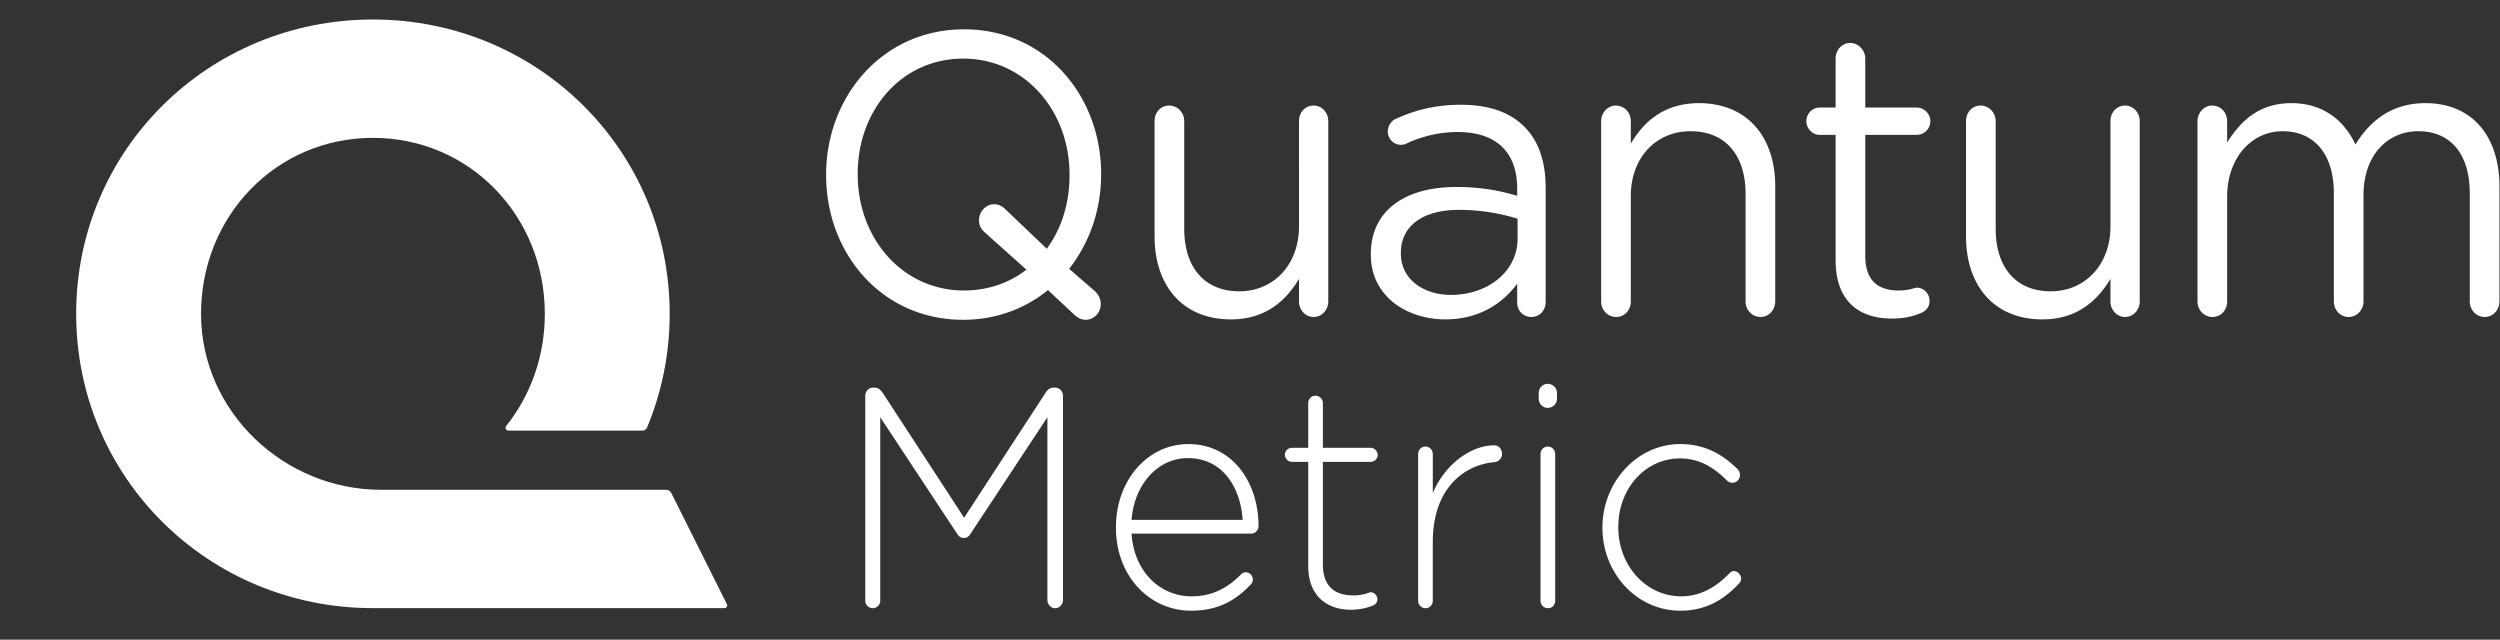 <?xml version="1.0" encoding="utf-8"?>
<svg width="132.917" height="34.01" viewBox="0 0 3365 861" xmlns="http://www.w3.org/2000/svg">
  <rect x="0" y="0" width="3365" height="861" fill="#333333" stroke="none"/>
  <defs>
    <style>
      #Q, #Quantum_copy, #Q_Tip {
        fill: white;
        fill-rule: evenodd;
      }
      #Metric_copy {
        fill: white;
      }
    </style>
  </defs>
  <path id="Q" class="cls-1" d="M 978.462 813.347 C 979.653 815.733 977.915 818.533 975.253 818.533 L 501.979 818.533 C 280.41 818.537 102.526 642.841 102.526 422.383 C 102.526 201.927 280.41 26.234 501.979 26.234 C 723.514 26.234 901.397 201.927 901.397 422.383 C 901.397 476.87 890.532 528.61 870.844 575.64 C 869.856 578.009 867.519 579.538 864.956 579.538 L 684.31 579.538 C 681.12 579.538 679.315 575.849 681.312 573.358 C 713.952 532.529 733.328 480.05 733.328 422.383 C 733.328 290.344 631.831 185.545 501.979 185.545 C 372.099 185.545 270.6 290.344 270.6 422.383 C 270.6 554.423 382.686 659.222 512.566 659.222 L 896.44 659.222 C 899.479 659.222 902.257 660.94 903.616 663.658 L 978.462 813.347 Z" style=""/>
  <path id="Metric_copy" data-name="Metric copy" class="cls-1" d="M1164.65,808.124a10.088,10.088,0,1,0,20.16,0V561.585l103.63,157.079c2.42,3.78,5.24,5.46,8.87,5.46s6.45-1.68,8.87-5.46L1409.8,561.585V807.7c0,5.88,4.84,10.92,10.48,10.92s10.49-5.04,10.49-10.92v-275.1c0-5.88-4.84-10.92-10.49-10.92h-2.01c-4.44,0-8.07,2.52-10.49,6.3L1297.71,696.824,1187.64,527.985c-2.83-3.78-6.05-6.3-10.49-6.3h-2.01c-5.65,0-10.49,5.04-10.49,10.92V808.124Zm358.41-108.36c3.63-47.459,35.08-83.159,75.8-83.159,47.17,0,70.96,39.9,73.78,83.159H1523.06Zm160.07,87.36a10.276,10.276,0,0,0,3.22-7.14,9.649,9.649,0,0,0-9.67-9.66,8.637,8.637,0,0,0-6.46,2.94c-16.53,16.8-37.09,29.4-66.52,29.4-40.32,0-77.01-31.08-80.64-84.42h161.28c4.84,0,9.67-4.62,9.67-9.66,0-61.319-36.69-110.879-94.34-110.879-55.65,0-97.58,49.56-97.58,111.719v0.84c0,66.78,46.77,111.72,100.8,111.72C1639.99,821.984,1662.97,808.124,1683.13,787.124Zm135.39,33.6a81.886,81.886,0,0,0,29.03-5.46c4.03-1.68,6.45-4.62,6.45-8.82,0-5.04-4.43-9.24-8.87-9.24-2.82,0-9.27,4.2-23.38,4.2-23.79,0-41.13-10.92-41.13-41.58V621.645h64.51a9.492,9.492,0,0,0,9.28-9.24c0-5.04-4.44-9.66-9.28-9.66h-64.51v-59.64a10.193,10.193,0,0,0-10.08-10.5c-5.64,0-9.68,4.62-9.68,10.5v59.64h-22.17a9.483,9.483,0,0,0-9.27,9.24c0,5.04,4.43,9.66,9.27,9.66h22.17V761.924C1760.86,802.664,1786.67,820.724,1818.52,820.724Zm90.28-12.6c0,6.3,4.43,10.5,10.08,10.5s9.67-4.62,9.67-10.5v-78.96c0-68.879,39.11-102.9,82.66-107.1a10.994,10.994,0,0,0,10.48-11.34c0-6.3-4.43-11.34-10.48-11.34-29.03,0-64.92,22.68-82.66,64.26v-52.08c0-6.3-4.43-10.5-10.08-10.5s-9.67,4.62-9.67,10.5V808.124Zm162.32-271.739c0,7.14,5.24,12.6,12.1,12.6a12.469,12.469,0,0,0,12.5-12.6v-7.14a12.469,12.469,0,0,0-12.5-12.6c-6.86,0-12.1,5.46-12.1,12.6v7.14Zm2.42,271.739c0,6.3,4.44,10.5,10.08,10.5s9.68-4.2,9.68-10.5V611.565c0-6.3-4.44-10.5-10.08-10.5s-9.68,4.62-9.68,10.5V808.124Zm188.17,13.86c35.08,0,58.87-15.12,79.43-36.96a9.488,9.488,0,0,0,2.42-6.3c0-5.04-4.84-10.08-9.68-10.08-2.82,0-4.83,1.68-6.45,3.36-16.53,17.22-37.9,30.66-64.51,30.66-47.17,0-84.67-41.16-84.67-92.82V709c0-51.239,36.29-91.979,83.06-91.979,27.82,0,47.17,13.86,63.7,30.24a9.953,9.953,0,0,0,6.86,2.52,10.2,10.2,0,0,0,10.08-10.5,11.467,11.467,0,0,0-2.82-7.56c-18.55-18.06-41.94-34.02-77.42-34.02-58.87,0-104.83,52.08-104.83,112.139v0.84C2156.88,770.744,2202.44,821.984,2261.71,821.984Z"/>
  <path id="Quantum_copy" data-name="Quantum copy" class="cls-1" d="M1296.52,430.424c44.59,0,83.47-15.12,114.05-39.96l35.25,32.94c4.67,4.32,9.34,7.02,15.56,7.02,11.4,0,20.21-9.72,20.21-21.06,0-7.56-3.11-12.96-8.29-17.82l-34.21-29.7c27.47-35.1,43.02-79.379,43.02-126.9v-1.08c0-104.218-74.13-194.4-184.55-194.4s-185.59,91.259-185.59,195.477v1.08C1111.97,340.245,1186.1,430.424,1296.52,430.424Zm30.07-116.639,54.95,49.14C1358.73,380.744,1329.7,391,1297.56,391c-82.94,0-143.08-70.2-143.08-156.058v-1.08c0-85.859,59.1-154.978,142.04-154.978s143.08,70.2,143.08,156.058v1.08c0,37.8-10.88,71.819-30.58,98.819l-55.47-52.919c-4.67-4.32-8.81-7.02-15.55-7.02-10.89,0-20.22,9.72-20.22,21.6C1317.78,304.065,1320.89,308.925,1326.59,313.785Zm461.27-150.658c0-11.88-8.81-21.06-19.7-21.06-11.4,0-19.7,9.18-19.7,21.06V304.605c0,52.38-34.73,87.479-80.35,87.479-47.18,0-74.13-32.4-74.13-84.239V163.127c0-11.88-9.33-21.06-20.22-21.06-11.41,0-19.7,9.18-19.7,21.06V318.105c0,66.419,37.84,111.779,102.64,111.779,46.14,0,73.62-24.3,91.76-54.539v30.239c0,11.88,8.81,21.06,19.7,21.06,11.41,0,19.7-9.72,19.7-21.06V163.127Zm157.33,266.757c47.18,0,78.28-22.68,96.94-48.06V407.2c0,10.8,7.78,19.44,19.18,19.44,10.89,0,19.18-8.64,19.18-20.52V253.306c0-35.64-9.33-62.639-27.47-81.539-19.7-20.52-48.73-30.78-86.57-30.78-34.22,0-61.18,7.02-87.61,18.9-5.19,2.16-10.89,8.64-10.89,17.28a18.069,18.069,0,0,0,17.63,17.82,19.625,19.625,0,0,0,7.25-1.62,161.738,161.738,0,0,1,69.47-15.66c50.28,0,79.83,25.92,79.83,76.139v9.72c-23.84-7.02-48.21-11.88-82.42-11.88-67.91,0-114.57,31.32-114.57,90.179v1.08C1845.14,400.184,1895.43,429.884,1945.19,429.884Zm7.78-32.94c-36.29,0-67.39-20.519-67.39-55.619v-1.08c0-35.1,27.99-57.779,78.27-57.779a269.277,269.277,0,0,1,78.8,11.88v27C2042.65,365.625,2002.22,396.944,1952.97,396.944Zm202.17,8.64c0,11.88,8.81,21.06,20.22,21.06s19.7-9.18,19.7-21.06V264.106c0-52.379,34.21-87.479,80.35-87.479,47.17,0,74.13,32.4,74.13,84.239V405.584c0,11.88,8.81,21.06,20.22,21.06,10.89,0,19.7-9.18,19.7-21.06V250.606c0-66.419-37.84-111.779-102.65-111.779-46.13,0-74.13,24.3-91.75,54.54v-30.24c0-11.88-8.82-21.06-20.22-21.06-10.89,0-19.7,9.72-19.7,21.06V405.584Zm391.29,23.22c15.55,0,27.99-2.7,39.4-7.56,6.74-2.7,11.4-8.64,11.4-16.2,0-9.72-7.77-17.82-17.11-17.82-3.11,0-10.36,3.78-24.36,3.78-26.96,0-45.1-12.42-45.1-46.439V181.487h69.46a18.291,18.291,0,0,0,18.15-18.36c0-9.72-8.3-18.36-18.15-18.36h-69.46V78.888c0-11.34-9.33-21.06-20.22-21.06-11.4,0-19.7,9.72-19.7,21.06v65.879h-21.77c-9.33,0-17.63,8.1-17.63,18.36,0,9.72,8.3,18.36,17.63,18.36h21.77V349.965C2470.74,406.664,2503.4,428.8,2546.43,428.8Zm333.64-265.677c0-11.88-8.82-21.06-19.7-21.06-11.41,0-19.7,9.18-19.7,21.06V304.605c0,52.38-34.73,87.479-80.35,87.479-47.18,0-74.14-32.4-74.14-84.239V163.127c0-11.88-9.33-21.06-20.21-21.06-11.41,0-19.7,9.18-19.7,21.06V318.105c0,66.419,37.84,111.779,102.64,111.779,46.14,0,73.61-24.3,91.76-54.539v30.239c0,11.88,8.81,21.06,19.7,21.06,11.4,0,19.7-9.72,19.7-21.06V163.127Zm77.75,242.457c0,11.88,8.82,21.06,20.22,21.06s19.7-9.18,19.7-21.06V264.646c0-51.3,32.14-88.019,74.65-88.019s68.95,30.78,68.95,83.159v145.8c0,11.88,8.81,21.06,19.7,21.06,11.4,0,20.22-9.18,20.22-21.06V263.026c0-55.079,33.17-86.4,73.61-86.4,43.54,0,69.46,30.24,69.46,84.239V405.584c0,11.88,8.82,21.06,20.22,21.06,10.89,0,19.7-9.18,19.7-21.06V251.146c0-69.119-37.84-112.319-99.53-112.319-46.66,0-75.17,24.84-94.35,55.62-14.52-31.32-42.51-55.62-86.06-55.62-45.1,0-68.94,25.38-86.57,52.92v-28.62c0-11.88-8.81-21.06-20.22-21.06-10.88,0-19.7,9.72-19.7,21.06V405.584Z"/>
</svg>